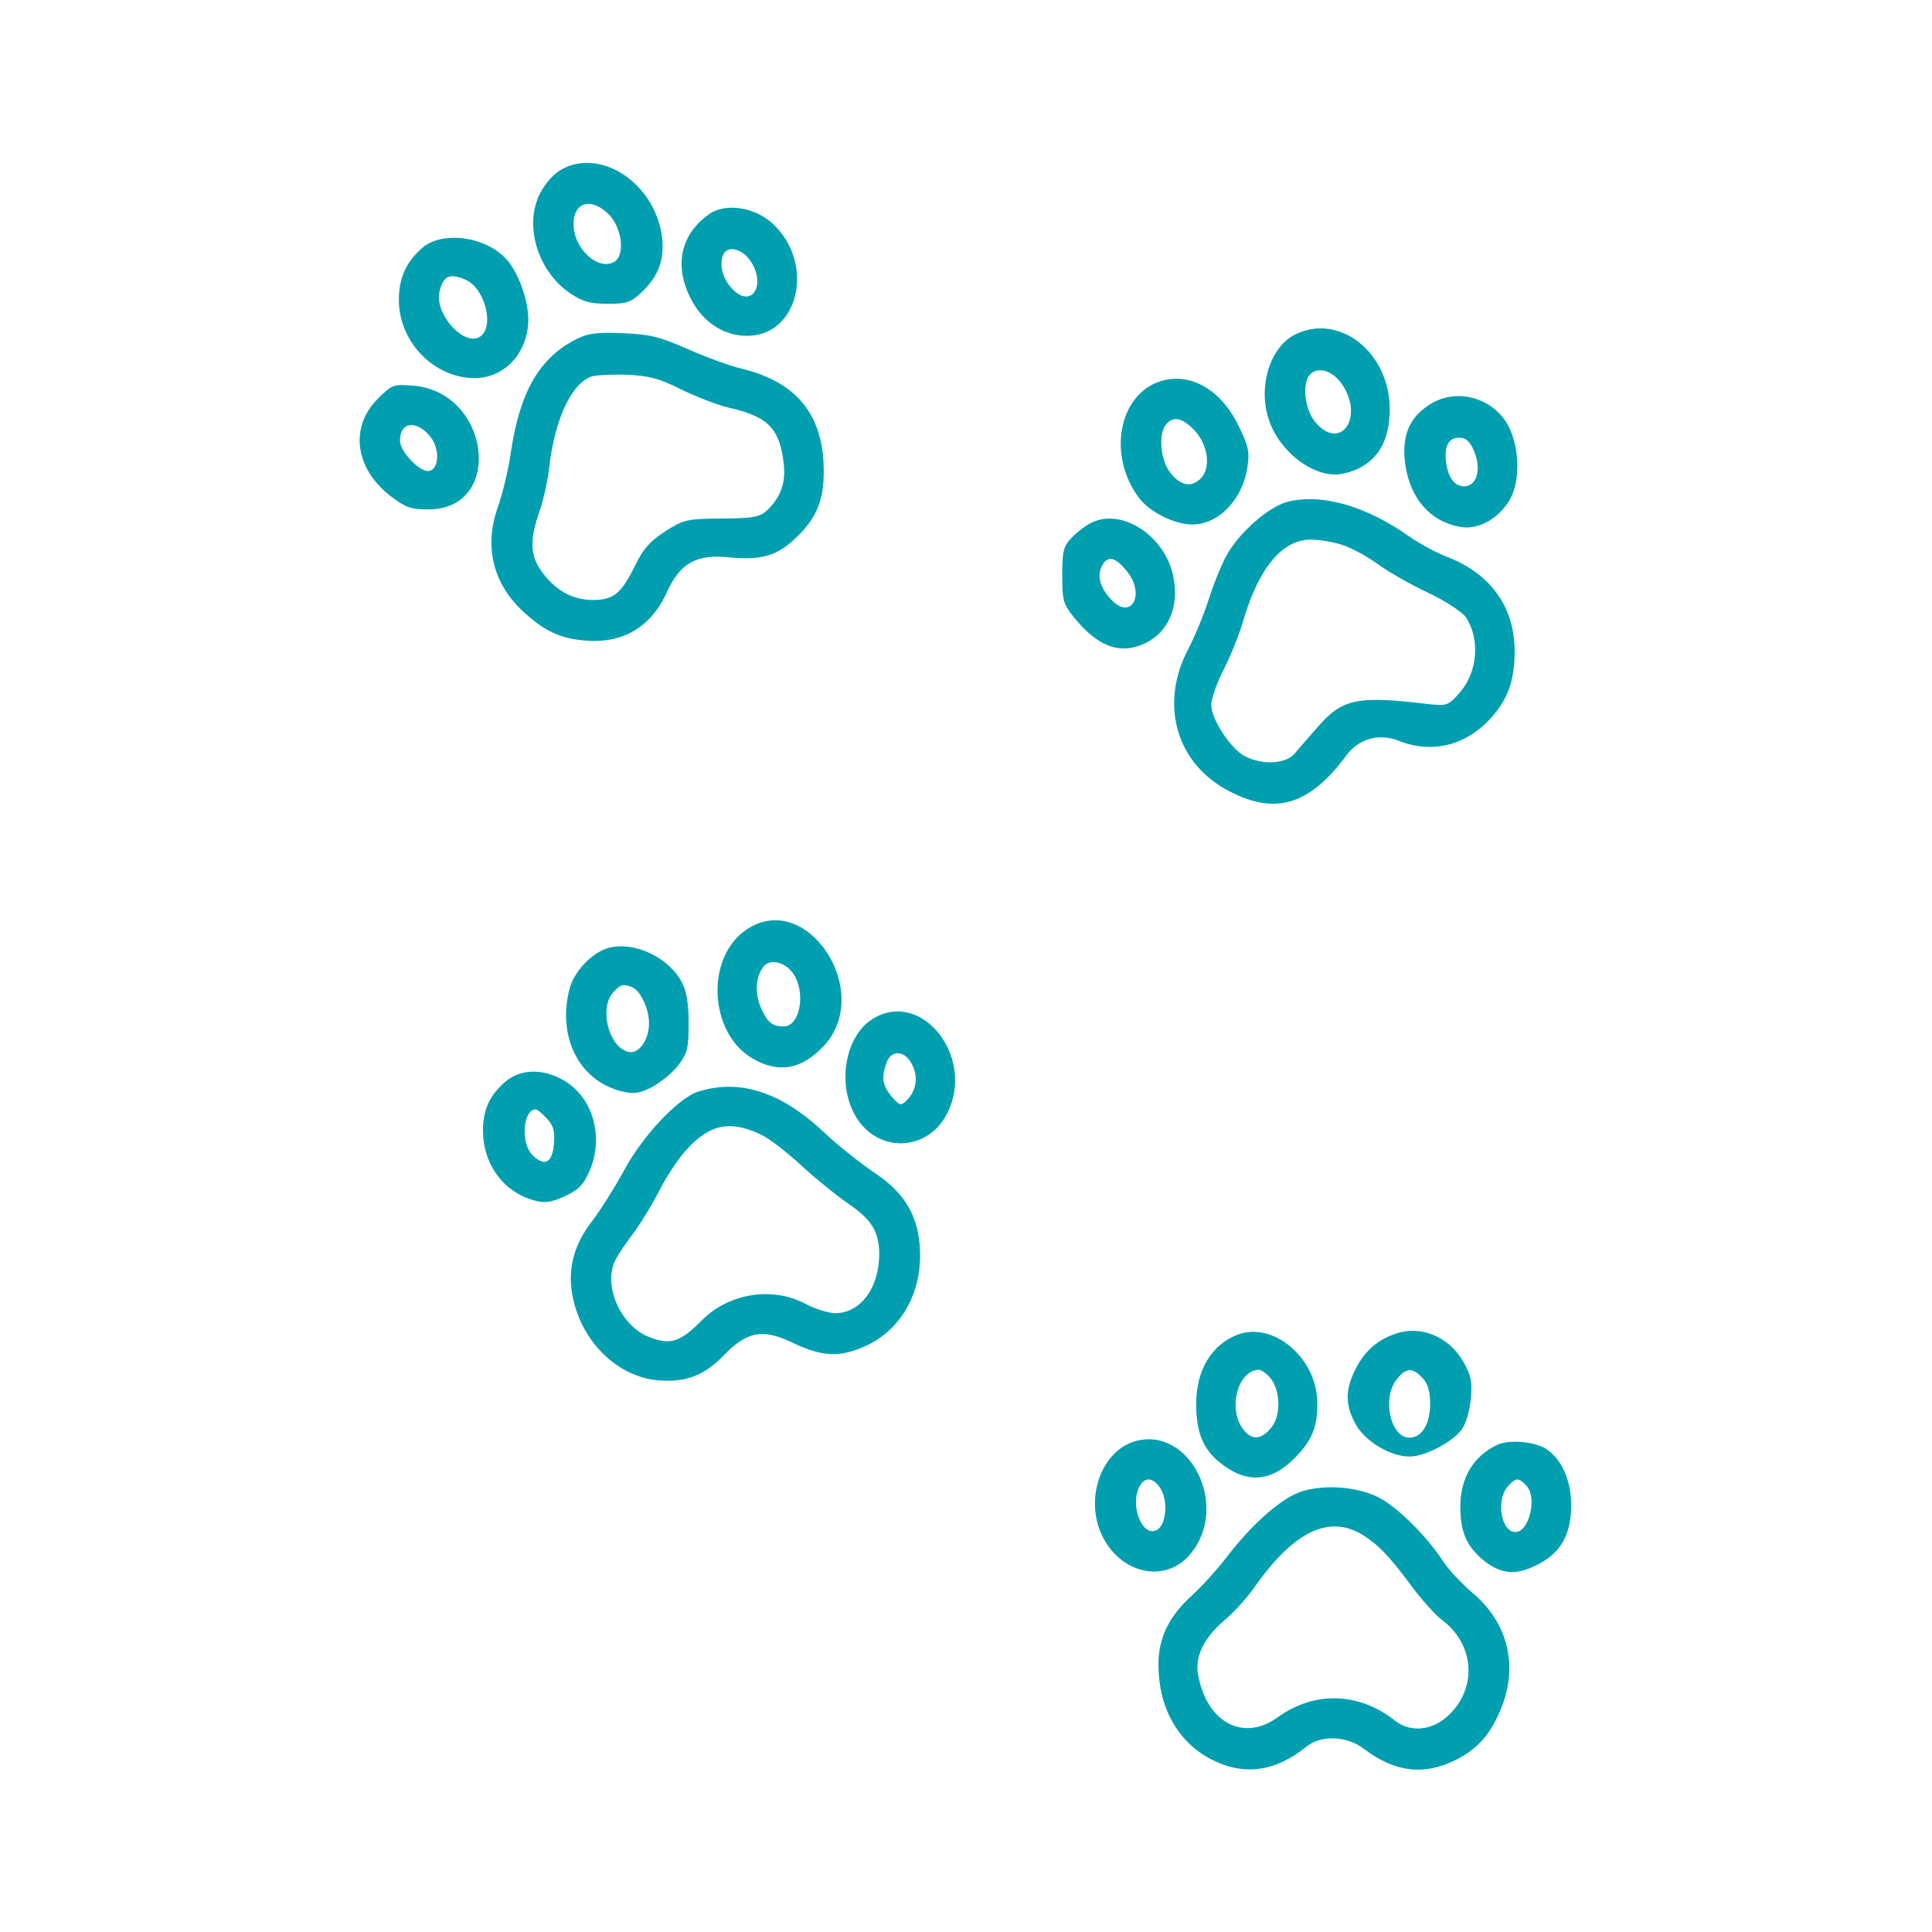 <svg width="284" height="284" viewBox="0 0 284 284" fill="none" xmlns="http://www.w3.org/2000/svg">
<path d="M82.648 24.85C81.483 25.46 80.208 26.847 79.431 28.345C76.935 33.059 79.043 39.938 83.869 43.155C85.699 44.375 86.808 44.652 89.36 44.652C92.244 44.652 92.744 44.486 94.574 42.711C97.07 40.27 97.902 37.441 97.126 33.725C95.517 26.459 88.14 21.91 82.648 24.85ZM89.582 31.617C91.412 33.559 91.912 37.441 90.358 38.44C88.029 39.938 84.312 36.609 84.312 32.948C84.312 29.62 87.03 28.955 89.582 31.617Z" fill="#009FAF"/>
<path d="M104.281 31.451C100.62 34.002 99.344 37.83 100.731 41.99C102.284 46.594 105.723 49.367 109.828 49.367C117.427 49.367 119.868 38.717 113.6 32.893C110.993 30.452 106.666 29.787 104.281 31.451ZM110.549 38.717C112.491 42.045 110.494 45.152 107.887 42.711C106.389 41.324 105.723 39.272 106.223 37.663C106.777 35.888 109.273 36.498 110.549 38.717Z" fill="#009FAF"/>
<path d="M62.125 36.388C59.74 38.44 58.63 40.825 58.63 44.098C58.63 50.255 63.789 55.58 69.78 55.58C74.217 55.58 77.656 51.808 77.656 46.927C77.656 44.042 76.159 39.993 74.439 38.107C71.444 34.779 65.12 33.891 62.125 36.388ZM68.504 41.158C71.222 42.378 72.664 47.759 70.723 49.367C68.448 51.253 63.789 46.206 64.621 42.822C65.176 40.492 66.174 40.104 68.504 41.158Z" fill="#009FAF"/>
<path d="M190.424 49.145C186.819 50.92 184.988 56.412 186.375 61.237C187.762 66.23 193.142 70.39 197.191 69.669C201.851 68.781 204.291 65.509 204.291 60.184C204.291 51.808 196.914 45.984 190.424 49.145ZM197.302 56.523C200.575 61.404 197.025 66.396 193.364 62.069C191.755 60.184 191.367 56.245 192.588 55.025C193.808 53.805 195.971 54.526 197.302 56.523Z" fill="#009FAF"/>
<path d="M84.59 49.922C79.32 52.64 76.492 57.521 75.16 66.063C74.772 68.948 73.829 72.775 73.163 74.606C71.111 80.374 72.498 85.921 77.046 90.026C80.041 92.744 82.26 93.798 85.699 94.13C91.357 94.741 95.628 92.3 98.013 87.086C99.955 82.759 102.395 81.428 107.166 81.927C111.659 82.371 113.988 81.761 116.54 79.487C119.979 76.38 121.144 73.662 121.088 69.059C121.033 60.96 117.095 56.134 108.996 54.193C107.166 53.749 103.56 52.418 100.953 51.253C96.904 49.478 95.573 49.145 91.524 48.979C87.641 48.812 86.42 48.979 84.59 49.922ZM100.121 57.244C102.284 58.298 105.391 59.518 107.055 59.906C112.934 61.237 114.599 62.957 115.209 68.171C115.542 71.055 114.709 73.219 112.657 75.105C111.659 75.992 110.605 76.214 106.056 76.214C100.898 76.27 100.509 76.38 97.791 78.1C95.573 79.542 94.519 80.707 93.409 83.037C91.302 87.308 90.192 88.195 87.086 88.195C84.035 88.195 81.428 86.642 79.487 83.813C77.934 81.539 77.878 79.32 79.265 75.271C79.875 73.607 80.485 70.723 80.707 68.948C81.484 61.903 83.813 56.689 86.753 55.413C87.363 55.136 89.804 55.025 92.078 55.081C95.517 55.247 96.904 55.635 100.121 57.244Z" fill="#009FAF"/>
<path d="M170.622 56.023C164.465 57.965 162.745 66.895 167.405 73.163C169.013 75.271 172.508 77.046 175.226 77.102C179.164 77.102 182.714 73.385 183.38 68.559C183.712 66.396 183.49 65.453 181.993 62.458C179.441 57.244 174.948 54.692 170.622 56.023ZM175.503 63.179C177.611 65.342 178.055 68.781 176.501 70.334C175.059 71.777 173.395 71.388 171.842 69.225C170.566 67.339 170.289 63.734 171.398 62.402C172.452 61.127 173.783 61.404 175.503 63.179Z" fill="#009FAF"/>
<path d="M55.524 58.63C51.309 62.846 52.196 69.003 57.577 73.052C59.629 74.606 60.461 74.883 62.957 74.883C74.162 74.883 72.109 57.632 60.738 56.689C57.798 56.467 57.632 56.523 55.524 58.63ZM63.29 64.233C64.677 66.008 64.566 68.948 63.068 69.225C61.792 69.502 58.797 66.396 58.797 64.787C58.797 61.959 61.237 61.681 63.29 64.233Z" fill="#009FAF"/>
<path d="M210.338 59.352C207.453 61.127 206.233 63.512 206.455 67.173C206.843 72.664 209.894 76.602 214.553 77.434C217.105 77.934 219.934 76.491 221.709 73.829C223.484 71.222 223.484 66.119 221.764 62.68C219.601 58.52 214.276 56.966 210.338 59.352ZM216.716 66.396C217.715 68.781 217.16 71.166 215.607 71.444C214.165 71.721 213.055 70.612 212.667 68.504C212.168 65.841 212.834 64.344 214.442 64.344C215.496 64.344 216.051 64.787 216.716 66.396Z" fill="#009FAF"/>
<path d="M189.037 73.829C186.43 74.606 182.326 78.156 180.495 81.317C179.663 82.704 178.443 85.699 177.722 87.974C177.001 90.248 175.614 93.631 174.615 95.517C170.4 103.616 172.951 112.324 180.717 116.318C187.54 119.868 192.532 118.315 197.912 111.048C199.743 108.552 202.794 107.72 205.733 108.941C210.559 110.827 215.551 109.551 219.157 105.557C221.708 102.728 222.651 99.955 222.651 95.628C222.596 89.138 219.046 84.257 212.612 81.816C211.169 81.262 208.729 79.93 207.176 78.877C200.686 74.273 194.029 72.442 189.037 73.829ZM197.469 80.152C198.8 80.596 201.074 81.872 202.627 82.981C204.125 84.091 207.453 85.977 209.949 87.141C212.612 88.417 214.941 89.97 215.496 90.747C217.604 94.02 217.215 98.79 214.553 101.841C212.889 103.727 212.667 103.782 210.004 103.505C199.465 102.229 197.302 102.673 193.586 106.999C192.365 108.386 190.868 110.105 190.313 110.771C188.982 112.324 185.543 112.491 182.991 111.159C180.939 110.105 178.054 105.723 178.054 103.616C178.054 102.728 178.887 100.343 179.94 98.291C180.994 96.183 182.27 93.021 182.769 91.191C185.044 83.481 188.483 79.32 192.698 79.32C194.029 79.32 196.193 79.709 197.469 80.152Z" fill="#009FAF"/>
<path d="M160.582 76.769C159.695 77.157 158.308 78.211 157.531 79.043C156.311 80.319 156.145 81.04 156.145 84.59C156.145 88.306 156.311 88.805 157.864 90.747C161.359 95.073 164.687 96.294 168.292 94.574C171.731 92.966 173.34 89.249 172.508 84.923C171.454 78.987 165.13 74.661 160.582 76.769ZM165.519 83.813C168.514 87.308 166.295 91.412 163.245 88.029C161.691 86.365 161.248 84.59 161.969 83.203C162.801 81.65 163.855 81.816 165.519 83.813Z" fill="#009FAF"/>
<path d="M109.773 136.62C103.671 140.669 104.17 151.818 110.605 155.59C114.432 157.809 117.76 157.254 121.033 153.815C128.577 145.883 118.648 130.684 109.773 136.62ZM116.429 142.888C118.537 145.55 117.705 150.875 115.209 150.875C113.434 150.875 112.768 150.265 111.77 147.935C110.938 145.883 111.104 143.553 112.213 142.111C113.101 140.946 115.209 141.334 116.429 142.888Z" fill="#009FAF"/>
<path d="M89.471 139.338C87.141 139.948 84.479 142.666 83.758 145.217C81.872 152.206 84.978 158.696 91.135 160.36C93.132 160.859 93.742 160.804 95.739 159.861C97.015 159.195 98.79 157.753 99.677 156.644C101.064 154.758 101.23 154.148 101.23 150.376C101.23 147.491 100.898 145.605 100.232 144.385C98.29 140.724 93.243 138.339 89.471 139.338ZM92.91 145.106C94.13 145.605 95.406 148.268 95.406 150.431C95.406 152.816 93.964 154.869 92.522 154.647C89.582 154.203 87.973 148.268 90.137 145.883C91.246 144.663 91.523 144.607 92.91 145.106Z" fill="#009FAF"/>
<path d="M128.299 149.766C124.472 152.095 123.085 158.641 125.415 163.411C128.355 169.513 136.176 169.623 139.227 163.688C143.442 155.423 135.51 145.328 128.299 149.766ZM134.124 156.588C135.011 158.363 134.678 160.36 133.292 161.747C132.404 162.579 132.293 162.579 131.073 161.192C129.686 159.528 129.52 158.363 130.352 156.145C131.073 154.203 133.125 154.425 134.124 156.588Z" fill="#009FAF"/>
<path d="M74.328 158.973C71.998 160.97 71 163.078 71 166.184C71 171.121 73.995 175.226 78.488 176.446C80.041 176.89 80.929 176.779 82.926 175.891C84.978 174.948 85.699 174.283 86.642 172.175C88.861 167.127 87.141 161.192 82.759 158.752C79.709 157.032 76.547 157.143 74.328 158.973ZM80.374 164.409C81.317 165.408 81.594 166.24 81.428 168.126C81.206 170.955 80.041 171.565 78.266 169.79C76.491 168.015 76.88 163.078 78.766 163.078C78.987 163.078 79.709 163.688 80.374 164.409Z" fill="#009FAF"/>
<path d="M102.617 160.471C99.677 161.414 94.352 167.072 91.634 172.23C90.303 174.671 88.251 177.888 87.086 179.441C84.257 183.047 83.314 186.819 84.257 190.979C85.699 197.469 90.913 202.405 96.737 202.905C100.787 203.237 103.449 202.239 106.333 199.299C109.828 195.638 112.213 195.25 116.706 197.469C120.922 199.466 123.529 199.577 127.356 197.802C132.737 195.305 135.787 189.481 135.177 182.88C134.789 178.332 132.681 175.059 128.299 172.23C126.469 170.955 123.196 168.403 121.144 166.462C114.82 160.527 108.774 158.53 102.617 160.471ZM111.88 166.795C112.99 167.294 115.652 169.346 117.816 171.343C119.979 173.34 123.085 175.836 124.638 176.89C128.133 179.275 129.242 181.05 129.242 184.378C129.242 189.315 126.469 193.031 122.808 193.031C121.809 193.031 119.812 192.421 118.37 191.645C113.544 189.093 107.221 190.091 103.283 193.974C100.01 197.302 98.568 197.746 95.517 196.581C91.191 194.973 88.528 188.816 90.525 185.099C90.858 184.434 92.078 182.603 93.243 181.105C94.352 179.552 96.072 176.723 97.015 174.837C98.013 172.896 99.788 170.178 101.064 168.847C104.392 165.241 107.387 164.631 111.88 166.795Z" fill="#009FAF"/>
<path d="M205.068 196.082C202.295 197.025 200.353 198.855 199.077 201.629C197.691 204.569 197.802 206.677 199.299 209.395C200.686 211.891 204.402 214.109 207.176 214.109C209.45 214.109 213.499 212.002 214.886 210.116C215.496 209.228 216.051 207.398 216.217 205.567C216.439 203.016 216.217 202.128 215.052 200.076C212.889 196.415 208.784 194.751 205.068 196.082ZM209.117 202.572C209.894 203.404 210.227 204.513 210.227 206.344C210.227 209.339 209.006 211.336 207.176 211.336C204.402 211.336 203.127 205.567 205.29 202.794C206.677 201.019 207.62 200.963 209.117 202.572Z" fill="#009FAF"/>
<path d="M181.938 196.193C178.11 197.635 175.836 201.407 175.836 206.344C175.836 210.393 176.779 212.834 179.053 214.775C183.102 218.159 186.763 217.992 190.424 214.22C192.865 211.724 193.697 209.672 193.641 206.233C193.641 199.688 187.207 194.196 181.938 196.193ZM186.652 202.461C188.205 204.18 188.372 208.008 186.93 209.783C185.543 211.558 184.156 211.78 182.936 210.338C180.384 207.453 181.827 201.463 185.044 201.352C185.377 201.352 186.098 201.851 186.652 202.461Z" fill="#009FAF"/>
<path d="M166.739 211.891C161.913 213.388 159.473 220.155 161.913 225.536C164.576 231.36 171.287 232.858 174.948 228.476C180.883 221.487 174.893 209.45 166.739 211.891ZM170.566 218.769C171.731 220.544 171.454 224.038 170.123 224.87C167.959 226.146 166.018 221.32 167.515 218.491C168.292 217.049 169.512 217.16 170.566 218.769Z" fill="#009FAF"/>
<path d="M220.211 212.334C216.661 213.943 214.664 217.16 214.664 221.487C214.664 225.148 215.552 227.2 217.937 229.252C220.266 231.194 222.43 231.582 224.981 230.473C229.141 228.753 230.916 226.035 230.972 221.32C230.972 217.604 229.53 214.387 227.2 212.945C225.48 211.891 221.875 211.613 220.211 212.334ZM224.316 218.325C226.035 219.989 224.815 225.203 222.762 225.203C220.655 225.203 219.878 220.488 221.653 218.491C222.818 217.216 223.206 217.16 224.316 218.325Z" fill="#009FAF"/>
<path d="M190.424 219.601C187.484 220.988 183.712 224.482 180.384 228.809C178.998 230.639 176.668 233.191 175.226 234.522C171.842 237.573 170.289 240.734 170.289 244.673C170.289 250.996 173.118 256.044 177.999 258.595C182.77 261.091 187.429 260.481 192.033 256.765C194.196 254.99 198.023 255.156 200.52 257.098C205.068 260.537 209.339 261.036 213.998 258.706C217.327 257.042 219.268 254.768 220.821 250.719C223.151 244.562 221.542 238.405 216.439 234.134C214.886 232.802 212.945 230.75 212.112 229.474C209.838 225.98 205.789 221.93 203.127 220.377C199.743 218.38 193.752 218.048 190.424 219.601ZM200.242 225.591C202.572 227.034 204.125 228.642 207.231 232.802C208.84 235.021 210.948 237.351 211.891 238.072C216.883 241.733 217.216 248.389 212.667 252.383C210.337 254.435 207.231 254.657 205.068 252.938C199.743 248.722 193.198 248.555 187.817 252.438C182.77 256.099 177.389 253.215 176.113 246.17C175.614 243.508 177.001 240.679 180.107 238.072C181.438 236.963 183.491 234.688 184.655 232.969C190.258 225.092 195.416 222.652 200.242 225.591Z" fill="#009FAF"/>
</svg>
